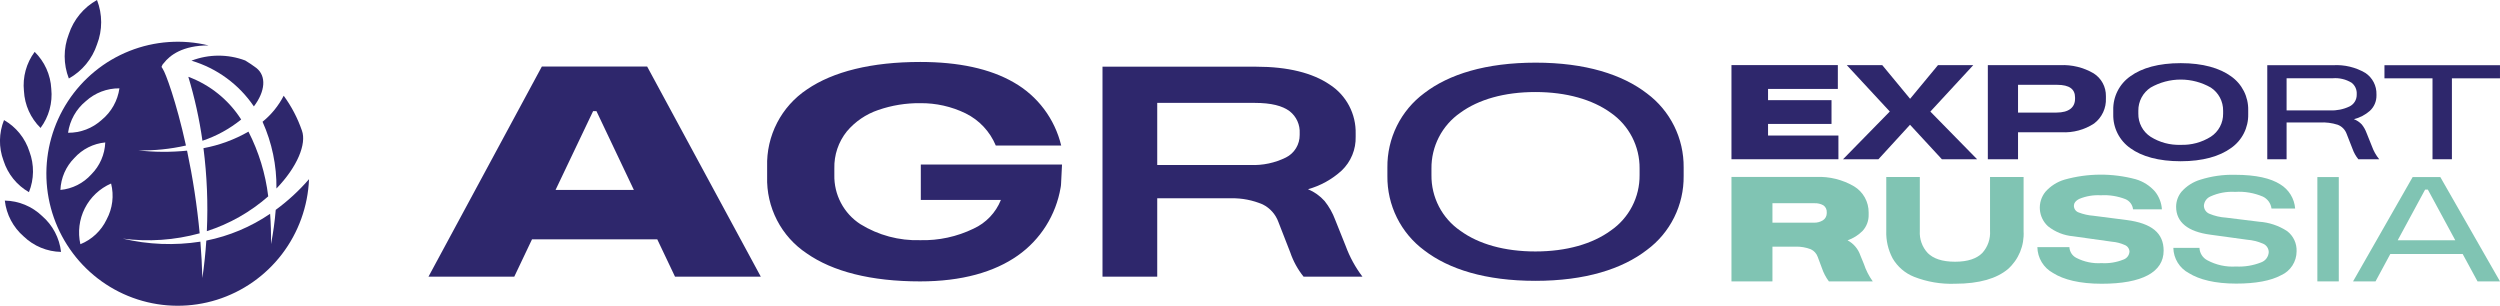 <svg width="278" height="34" viewBox="0 0 278 34" fill="none" xmlns="http://www.w3.org/2000/svg">
<g clip-path="url(#clip0)">
<path d="M29.195 13.54C30.171 12.75 30.972 11.764 31.548 10.646C32.413 11.828 33.096 13.135 33.574 14.522C34.109 15.987 33.069 18.556 30.741 20.96C30.771 18.403 30.244 15.87 29.195 13.54Z" fill="#2E276C"/>
<path d="M27.628 14.638C28.779 16.887 29.524 19.323 29.827 21.834C27.839 23.58 25.515 24.898 23 25.705C23.142 22.624 23.017 19.537 22.625 16.477C24.384 16.151 26.075 15.529 27.628 14.638Z" fill="#2E276C"/>
<path d="M28.231 11.833C26.57 9.384 24.118 7.587 21.289 6.747C23.213 6.01 25.337 6.002 27.266 6.724C27.694 6.981 28.108 7.26 28.508 7.56C29.64 8.457 29.509 10.146 28.231 11.833Z" fill="#2E276C"/>
<path d="M20.941 8.539C23.362 9.438 25.426 11.105 26.819 13.288C25.535 14.328 24.076 15.128 22.511 15.652C22.171 13.244 21.646 10.866 20.941 8.539Z" fill="#2E276C"/>
<path d="M57.187 30.764H47.648L60.253 7.401H71.964L84.6 30.764H75.061L73.089 26.615H59.159L57.187 30.764ZM65.955 12.355L61.779 21.118H70.485L66.324 12.355H65.955Z" fill="#2E276C"/>
<path d="M102.394 22.233V18.3H118.096L117.988 20.484C117.976 20.545 117.971 20.607 117.972 20.67C117.97 20.733 117.96 20.795 117.942 20.855C117.684 22.372 117.13 23.823 116.31 25.122C115.49 26.422 114.421 27.545 113.165 28.426C110.561 30.253 106.955 31.291 102.317 31.291C96.831 31.291 92.594 30.191 89.712 28.178C88.315 27.252 87.176 25.982 86.405 24.489C85.633 22.995 85.255 21.329 85.305 19.648V18.533C85.255 16.839 85.636 15.161 86.413 13.657C87.19 12.153 88.336 10.874 89.743 9.94C92.64 7.958 96.908 6.89 102.332 6.89C106.585 6.89 110.083 7.633 112.734 9.166C114.043 9.91 115.186 10.917 116.093 12.123C116.999 13.33 117.65 14.71 118.004 16.18H110.73C110.079 14.618 108.885 13.347 107.371 12.603C105.801 11.84 104.076 11.454 102.332 11.473C100.744 11.455 99.165 11.712 97.664 12.231C96.303 12.691 95.093 13.515 94.165 14.616C93.231 15.78 92.74 17.239 92.779 18.734V19.446C92.753 20.532 93.007 21.607 93.514 22.567C94.021 23.527 94.765 24.34 95.675 24.927C97.673 26.162 99.988 26.781 102.332 26.707C104.383 26.761 106.418 26.32 108.265 25.423C109.646 24.789 110.733 23.648 111.3 22.233H102.394Z" fill="#2E276C"/>
<path d="M150.75 14.879V15.189C150.77 15.893 150.642 16.593 150.373 17.244C150.105 17.895 149.703 18.482 149.194 18.966C148.125 19.943 146.842 20.654 145.449 21.041C146.156 21.335 146.787 21.785 147.298 22.357C147.796 22.981 148.191 23.681 148.469 24.431L149.641 27.358C150.09 28.58 150.718 29.728 151.505 30.764H144.956C144.311 29.959 143.81 29.048 143.477 28.07L142.167 24.71C141.86 23.846 141.23 23.135 140.411 22.729C139.31 22.26 138.123 22.028 136.928 22.047H128.684V30.764H122.598V7.417H139.717C143.215 7.417 145.958 8.113 147.853 9.398C148.765 9.983 149.511 10.796 150.019 11.756C150.526 12.716 150.778 13.792 150.75 14.879ZM144.525 15.003V14.833C144.551 14.363 144.464 13.893 144.271 13.465C144.078 13.036 143.784 12.661 143.415 12.371C142.614 11.767 141.366 11.442 139.532 11.442H128.684V18.347H139.055C140.418 18.405 141.775 18.117 142.999 17.511C143.461 17.278 143.85 16.92 144.119 16.476C144.389 16.033 144.53 15.522 144.525 15.003Z" fill="#2E276C"/>
<path d="M154.278 19.57V18.626C154.26 17.02 154.622 15.433 155.335 13.995C156.047 12.558 157.09 11.311 158.377 10.358C161.119 8.253 165.234 6.967 170.766 6.967C176.298 6.967 180.412 8.283 183.139 10.389C184.419 11.34 185.457 12.582 186.167 14.014C186.876 15.446 187.238 17.026 187.222 18.626V19.57C187.24 21.168 186.878 22.746 186.168 24.176C185.458 25.605 184.42 26.845 183.139 27.791C180.396 29.912 176.282 31.229 170.735 31.229C165.203 31.229 161.119 29.943 158.377 27.838C157.09 26.885 156.047 25.638 155.335 24.201C154.622 22.763 154.26 21.176 154.278 19.57ZM170.735 27.962C174.186 27.962 177.083 27.125 179.117 25.639C180.117 24.952 180.933 24.027 181.493 22.946C182.052 21.866 182.337 20.664 182.322 19.446V18.749C182.335 17.53 182.049 16.326 181.491 15.243C180.932 14.161 180.117 13.233 179.117 12.541C177.083 11.07 174.186 10.234 170.735 10.234C167.298 10.234 164.417 11.055 162.383 12.541C161.383 13.233 160.568 14.161 160.009 15.243C159.45 16.326 159.165 17.53 159.178 18.749V19.462C159.163 20.679 159.448 21.882 160.007 22.962C160.566 24.043 161.382 24.968 162.383 25.655C164.417 27.141 167.298 27.962 170.735 27.962Z" fill="#2E276C"/>
<path d="M204.432 17.708H192.539V7.239H204.368V9.889H196.607V11.138H203.664V13.781H196.607V15.072H204.432V17.708Z" fill="#2E276C"/>
<path d="M205.365 7.245H209.309L212.403 10.986L215.502 7.245H219.426L214.655 12.408L219.854 17.709H215.938L212.394 13.872L208.881 17.709H204.945L210.145 12.401L205.365 7.245Z" fill="#2E276C"/>
<path d="M234.177 10.687V10.923C234.201 11.463 234.095 12.001 233.866 12.491C233.638 12.98 233.294 13.407 232.865 13.733C231.792 14.437 230.524 14.777 229.245 14.705H224.405V17.709H221.047V7.245H229.092C230.392 7.182 231.683 7.498 232.808 8.154C233.235 8.422 233.584 8.796 233.824 9.24C234.064 9.684 234.185 10.182 234.177 10.687V10.687ZM230.745 10.985V10.84C230.745 9.931 230.151 9.431 228.735 9.431H224.405V12.518H228.684C230.075 12.518 230.745 11.929 230.745 10.985" fill="#2E276C"/>
<path d="M234.994 12.713V12.248C234.975 11.508 235.141 10.776 235.475 10.117C235.809 9.458 236.302 8.894 236.908 8.474C238.172 7.557 240.041 7.022 242.501 7.022C244.959 7.022 246.831 7.571 248.095 8.487C248.696 8.909 249.183 9.473 249.516 10.128C249.848 10.784 250.015 11.512 250.001 12.248V12.712C250.015 13.446 249.849 14.172 249.516 14.826C249.184 15.48 248.696 16.041 248.095 16.46C246.823 17.382 244.953 17.93 242.493 17.93C240.035 17.93 238.163 17.396 236.9 16.481C236.297 16.06 235.807 15.496 235.475 14.838C235.142 14.181 234.977 13.451 234.994 12.713ZM242.493 16.106C243.674 16.147 244.84 15.833 245.843 15.204C246.27 14.927 246.619 14.545 246.858 14.094C247.098 13.644 247.219 13.14 247.211 12.63V12.318C247.218 11.806 247.096 11.302 246.857 10.85C246.618 10.399 246.269 10.016 245.843 9.736C244.823 9.154 243.67 8.848 242.497 8.848C241.324 8.848 240.171 9.154 239.151 9.736C238.725 10.016 238.376 10.399 238.137 10.85C237.898 11.302 237.776 11.806 237.783 12.318V12.635C237.774 13.146 237.894 13.651 238.134 14.102C238.373 14.553 238.724 14.934 239.151 15.211C240.151 15.838 241.315 16.149 242.493 16.106Z" fill="#2E276C"/>
<path d="M257.957 13.621H254.269V17.708H252.121V7.251H259.449C260.702 7.177 261.949 7.477 263.033 8.112C263.422 8.372 263.739 8.726 263.954 9.143C264.169 9.559 264.276 10.024 264.263 10.493V10.61C264.268 10.934 264.205 11.254 264.077 11.551C263.95 11.848 263.761 12.114 263.522 12.332C263.014 12.775 262.408 13.091 261.754 13.253C262.085 13.38 262.383 13.579 262.627 13.836C262.853 14.118 263.032 14.434 263.157 14.774L263.759 16.272C263.945 16.793 264.218 17.279 264.567 17.708H262.247C261.968 17.365 261.75 16.975 261.602 16.557L260.946 14.884C260.863 14.653 260.73 14.442 260.558 14.267C260.385 14.092 260.177 13.957 259.947 13.871C259.305 13.666 258.63 13.581 257.957 13.621ZM262.067 10.548V10.479C262.084 10.236 262.041 9.992 261.943 9.769C261.844 9.547 261.692 9.352 261.501 9.202C260.871 8.816 260.136 8.641 259.401 8.702H254.269V12.275H259.117C259.852 12.308 260.585 12.16 261.251 11.845C261.496 11.73 261.703 11.546 261.848 11.316C261.993 11.087 262.069 10.82 262.067 10.548Z" fill="#2E276C"/>
<path d="M277.998 8.71H272.652V17.709H270.495V8.71H265.152V7.252H277.998V8.71Z" fill="#2E276C"/>
<path d="M198.922 27.434L198.946 27.427H197.096V31.29H192.539V19.676H201.962C203.436 19.613 204.898 19.976 206.174 20.722C206.673 21.025 207.085 21.453 207.369 21.964C207.653 22.476 207.799 23.053 207.794 23.638V23.864C207.813 24.535 207.57 25.186 207.117 25.679C206.646 26.148 206.076 26.506 205.45 26.725C206.121 27.082 206.63 27.683 206.874 28.405L207.262 29.35C207.492 30.044 207.826 30.698 208.252 31.29H203.372C203.037 30.843 202.775 30.344 202.597 29.813L202.13 28.564C202.064 28.38 201.963 28.209 201.831 28.064C201.7 27.919 201.541 27.801 201.364 27.718C200.817 27.509 200.235 27.41 199.65 27.427H199.081C199.028 27.433 198.975 27.435 198.922 27.434ZM203.134 23.709V23.608C203.144 23.457 203.114 23.306 203.049 23.17C202.983 23.034 202.884 22.917 202.76 22.831C202.462 22.665 202.125 22.585 201.784 22.599H197.096V24.762H201.733C202.079 24.77 202.419 24.677 202.714 24.495C202.844 24.41 202.951 24.294 203.024 24.156C203.098 24.018 203.135 23.865 203.134 23.709" fill="#80C4B3"/>
<path d="M221.292 19.683H225.023V25.709C225.069 26.499 224.935 27.289 224.633 28.02C224.33 28.751 223.867 29.403 223.277 29.927C222.049 30.952 220.143 31.553 217.379 31.553C215.833 31.608 214.292 31.347 212.849 30.783C211.84 30.384 210.995 29.654 210.45 28.712C209.958 27.779 209.718 26.734 209.753 25.679V19.683H213.484V25.672C213.456 26.122 213.519 26.574 213.671 26.999C213.823 27.424 214.06 27.813 214.367 28.142C214.978 28.75 215.959 29.104 217.402 29.104C218.841 29.104 219.812 28.75 220.428 28.135C220.731 27.802 220.964 27.41 221.113 26.984C221.261 26.558 221.322 26.106 221.292 25.655V19.683Z" fill="#80C4B3"/>
<path d="M240.596 27.873C240.596 30.244 238.238 31.553 233.704 31.553C231.257 31.553 229.474 31.098 228.301 30.359C227.782 30.078 227.347 29.663 227.04 29.158C226.733 28.652 226.566 28.073 226.555 27.481H230.117C230.129 27.73 230.206 27.971 230.34 28.18C230.475 28.39 230.662 28.559 230.883 28.672C231.748 29.12 232.719 29.323 233.69 29.259C234.52 29.31 235.351 29.175 236.123 28.865C236.311 28.801 236.476 28.682 236.597 28.523C236.718 28.364 236.788 28.173 236.799 27.973C236.791 27.812 236.736 27.657 236.642 27.528C236.547 27.398 236.417 27.298 236.267 27.242C235.823 27.042 235.347 26.919 234.861 26.88L230.533 26.273C229.514 26.186 228.543 25.8 227.741 25.163C227.214 24.684 226.889 24.021 226.834 23.31C226.778 22.598 226.996 21.892 227.442 21.337C228.01 20.693 228.746 20.221 229.567 19.977C232.153 19.252 234.886 19.235 237.481 19.929C238.316 20.169 239.065 20.645 239.638 21.3C240.09 21.864 240.357 22.554 240.404 23.276H237.196C237.168 23.03 237.075 22.795 236.927 22.596C236.778 22.398 236.58 22.242 236.352 22.146C235.476 21.805 234.538 21.658 233.601 21.715C232.792 21.669 231.984 21.803 231.234 22.109C230.776 22.331 230.617 22.623 230.617 22.878C230.616 23.042 230.667 23.203 230.761 23.337C230.856 23.471 230.99 23.571 231.145 23.624C231.675 23.827 232.232 23.951 232.798 23.993L236.468 24.464C239.293 24.832 240.596 25.925 240.596 27.873" fill="#80C4B3"/>
<path d="M255.381 27.943C255.382 28.506 255.219 29.058 254.913 29.531C254.607 30.004 254.171 30.377 253.658 30.605C252.518 31.22 250.837 31.537 248.661 31.537C246.303 31.537 244.566 31.091 243.408 30.375C242.896 30.105 242.465 29.702 242.16 29.208C241.855 28.714 241.688 28.146 241.676 27.565H244.58C244.592 27.849 244.678 28.126 244.83 28.366C244.981 28.607 245.193 28.803 245.444 28.935C246.425 29.466 247.535 29.709 248.647 29.636C249.601 29.685 250.555 29.527 251.444 29.174C251.682 29.088 251.888 28.933 252.038 28.729C252.187 28.525 252.273 28.28 252.285 28.027C252.28 27.822 252.215 27.623 252.098 27.456C251.98 27.288 251.816 27.16 251.626 27.086C251.071 26.849 250.481 26.704 249.88 26.657L245.775 26.094C243.301 25.763 241.984 24.717 241.984 22.986C241.986 22.371 242.203 21.777 242.595 21.306C243.153 20.681 243.872 20.223 244.673 19.983C245.92 19.589 247.224 19.404 248.53 19.437C250.893 19.437 252.508 19.828 253.564 20.499C254.034 20.783 254.43 21.175 254.718 21.643C255.007 22.112 255.179 22.643 255.221 23.192H252.592C252.556 22.906 252.448 22.634 252.279 22.401C252.11 22.169 251.885 21.982 251.626 21.86C250.654 21.448 249.601 21.269 248.549 21.337C247.605 21.279 246.661 21.454 245.799 21.845C245.6 21.931 245.427 22.069 245.3 22.245C245.172 22.421 245.095 22.628 245.075 22.845C245.071 23.043 245.126 23.237 245.235 23.402C245.343 23.567 245.499 23.695 245.682 23.769C246.274 24.017 246.904 24.163 247.545 24.201L251.22 24.656C252.326 24.731 253.395 25.089 254.325 25.695C254.669 25.956 254.944 26.297 255.128 26.689C255.311 27.08 255.398 27.51 255.381 27.943" fill="#80C4B3"/>
<path d="M260.073 19.69H257.691V31.29H260.073V19.69Z" fill="#80C4B3"/>
<path d="M264.159 31.29H261.66L268.287 19.69H271.364L277.999 31.29H275.502L273.848 28.242H265.803L264.159 31.29ZM269.673 21.083L266.624 26.718H273.027L269.977 21.083H269.673Z" fill="#80C4B3"/>
<path d="M4.687 24.024C3.567 22.948 2.085 22.334 0.535 22.306C0.712 23.853 1.462 25.276 2.636 26.293C3.756 27.369 5.239 27.982 6.788 28.011C6.611 26.463 5.861 25.04 4.687 24.024Z" fill="#2E276C"/>
<path d="M3.274 16.857C2.803 15.374 1.794 14.123 0.447 13.352C-0.135 14.796 -0.154 16.406 0.392 17.863C0.863 19.347 1.872 20.598 3.219 21.368C3.8 19.925 3.82 18.314 3.274 16.857Z" fill="#2E276C"/>
<path d="M5.703 9.879C5.623 8.324 4.964 6.856 3.855 5.768C2.928 7.015 2.502 8.568 2.662 10.116C2.742 11.672 3.402 13.139 4.51 14.228C5.438 12.98 5.863 11.428 5.703 9.879Z" fill="#2E276C"/>
<path d="M10.79 4.932C11.405 3.346 11.404 1.585 10.786 0C9.304 0.825 8.185 2.18 7.652 3.796C7.037 5.382 7.038 7.143 7.656 8.729C9.138 7.903 10.257 6.548 10.79 4.932Z" fill="#2E276C"/>
<path d="M30.66 23.337C30.557 24.615 30.382 25.886 30.137 27.143C30.152 25.948 30.116 24.826 30.037 23.774C27.893 25.232 25.482 26.245 22.943 26.754C22.854 28.098 22.712 29.487 22.503 30.915C22.467 29.534 22.39 28.184 22.284 26.873C19.413 27.319 16.484 27.204 13.656 26.536C16.516 26.911 19.421 26.71 22.203 25.945C21.913 22.857 21.445 19.788 20.801 16.753C18.989 16.935 17.162 16.925 15.352 16.721C17.142 16.76 18.931 16.579 20.677 16.182C19.598 11.277 18.392 8.059 18.102 7.671C18.072 7.631 18.047 7.588 18.029 7.541C17.959 7.488 17.948 7.407 18.025 7.287L18.025 7.287C18.064 7.184 18.128 7.093 18.211 7.023C18.878 6.153 20.301 5.046 23.195 5.051C20.268 4.34 17.193 4.557 14.393 5.67C11.593 6.782 9.203 8.738 7.551 11.267C5.899 13.797 5.065 16.778 5.164 19.802C5.263 22.827 6.29 25.746 8.104 28.162C9.917 30.577 12.43 32.37 15.297 33.296C18.164 34.222 21.246 34.235 24.12 33.333C26.995 32.431 29.522 30.659 31.356 28.259C33.19 25.858 34.24 22.947 34.364 19.924C33.26 21.197 32.017 22.342 30.66 23.337ZM11.858 24.402C11.264 25.656 10.221 26.64 8.938 27.157C8.634 25.808 8.808 24.395 9.432 23.162C10.056 21.93 11.089 20.955 12.353 20.407C12.694 21.754 12.517 23.18 11.858 24.402ZM6.718 21.121C6.772 19.787 7.323 18.521 8.262 17.576C9.152 16.583 10.382 15.964 11.705 15.84C11.652 17.175 11.101 18.441 10.161 19.386C9.271 20.378 8.042 20.998 6.718 21.121ZM11.312 13.33C10.288 14.264 8.951 14.776 7.568 14.764C7.762 13.388 8.465 12.136 9.536 11.257C10.561 10.323 11.897 9.811 13.28 9.823C13.086 11.199 12.383 12.451 11.312 13.33Z" fill="#2E276C"/>
</g>
<defs>
<clipPath id="clip0">
<rect width="278" height="34" fill="white"/>
</clipPath>
</defs>
</svg>
